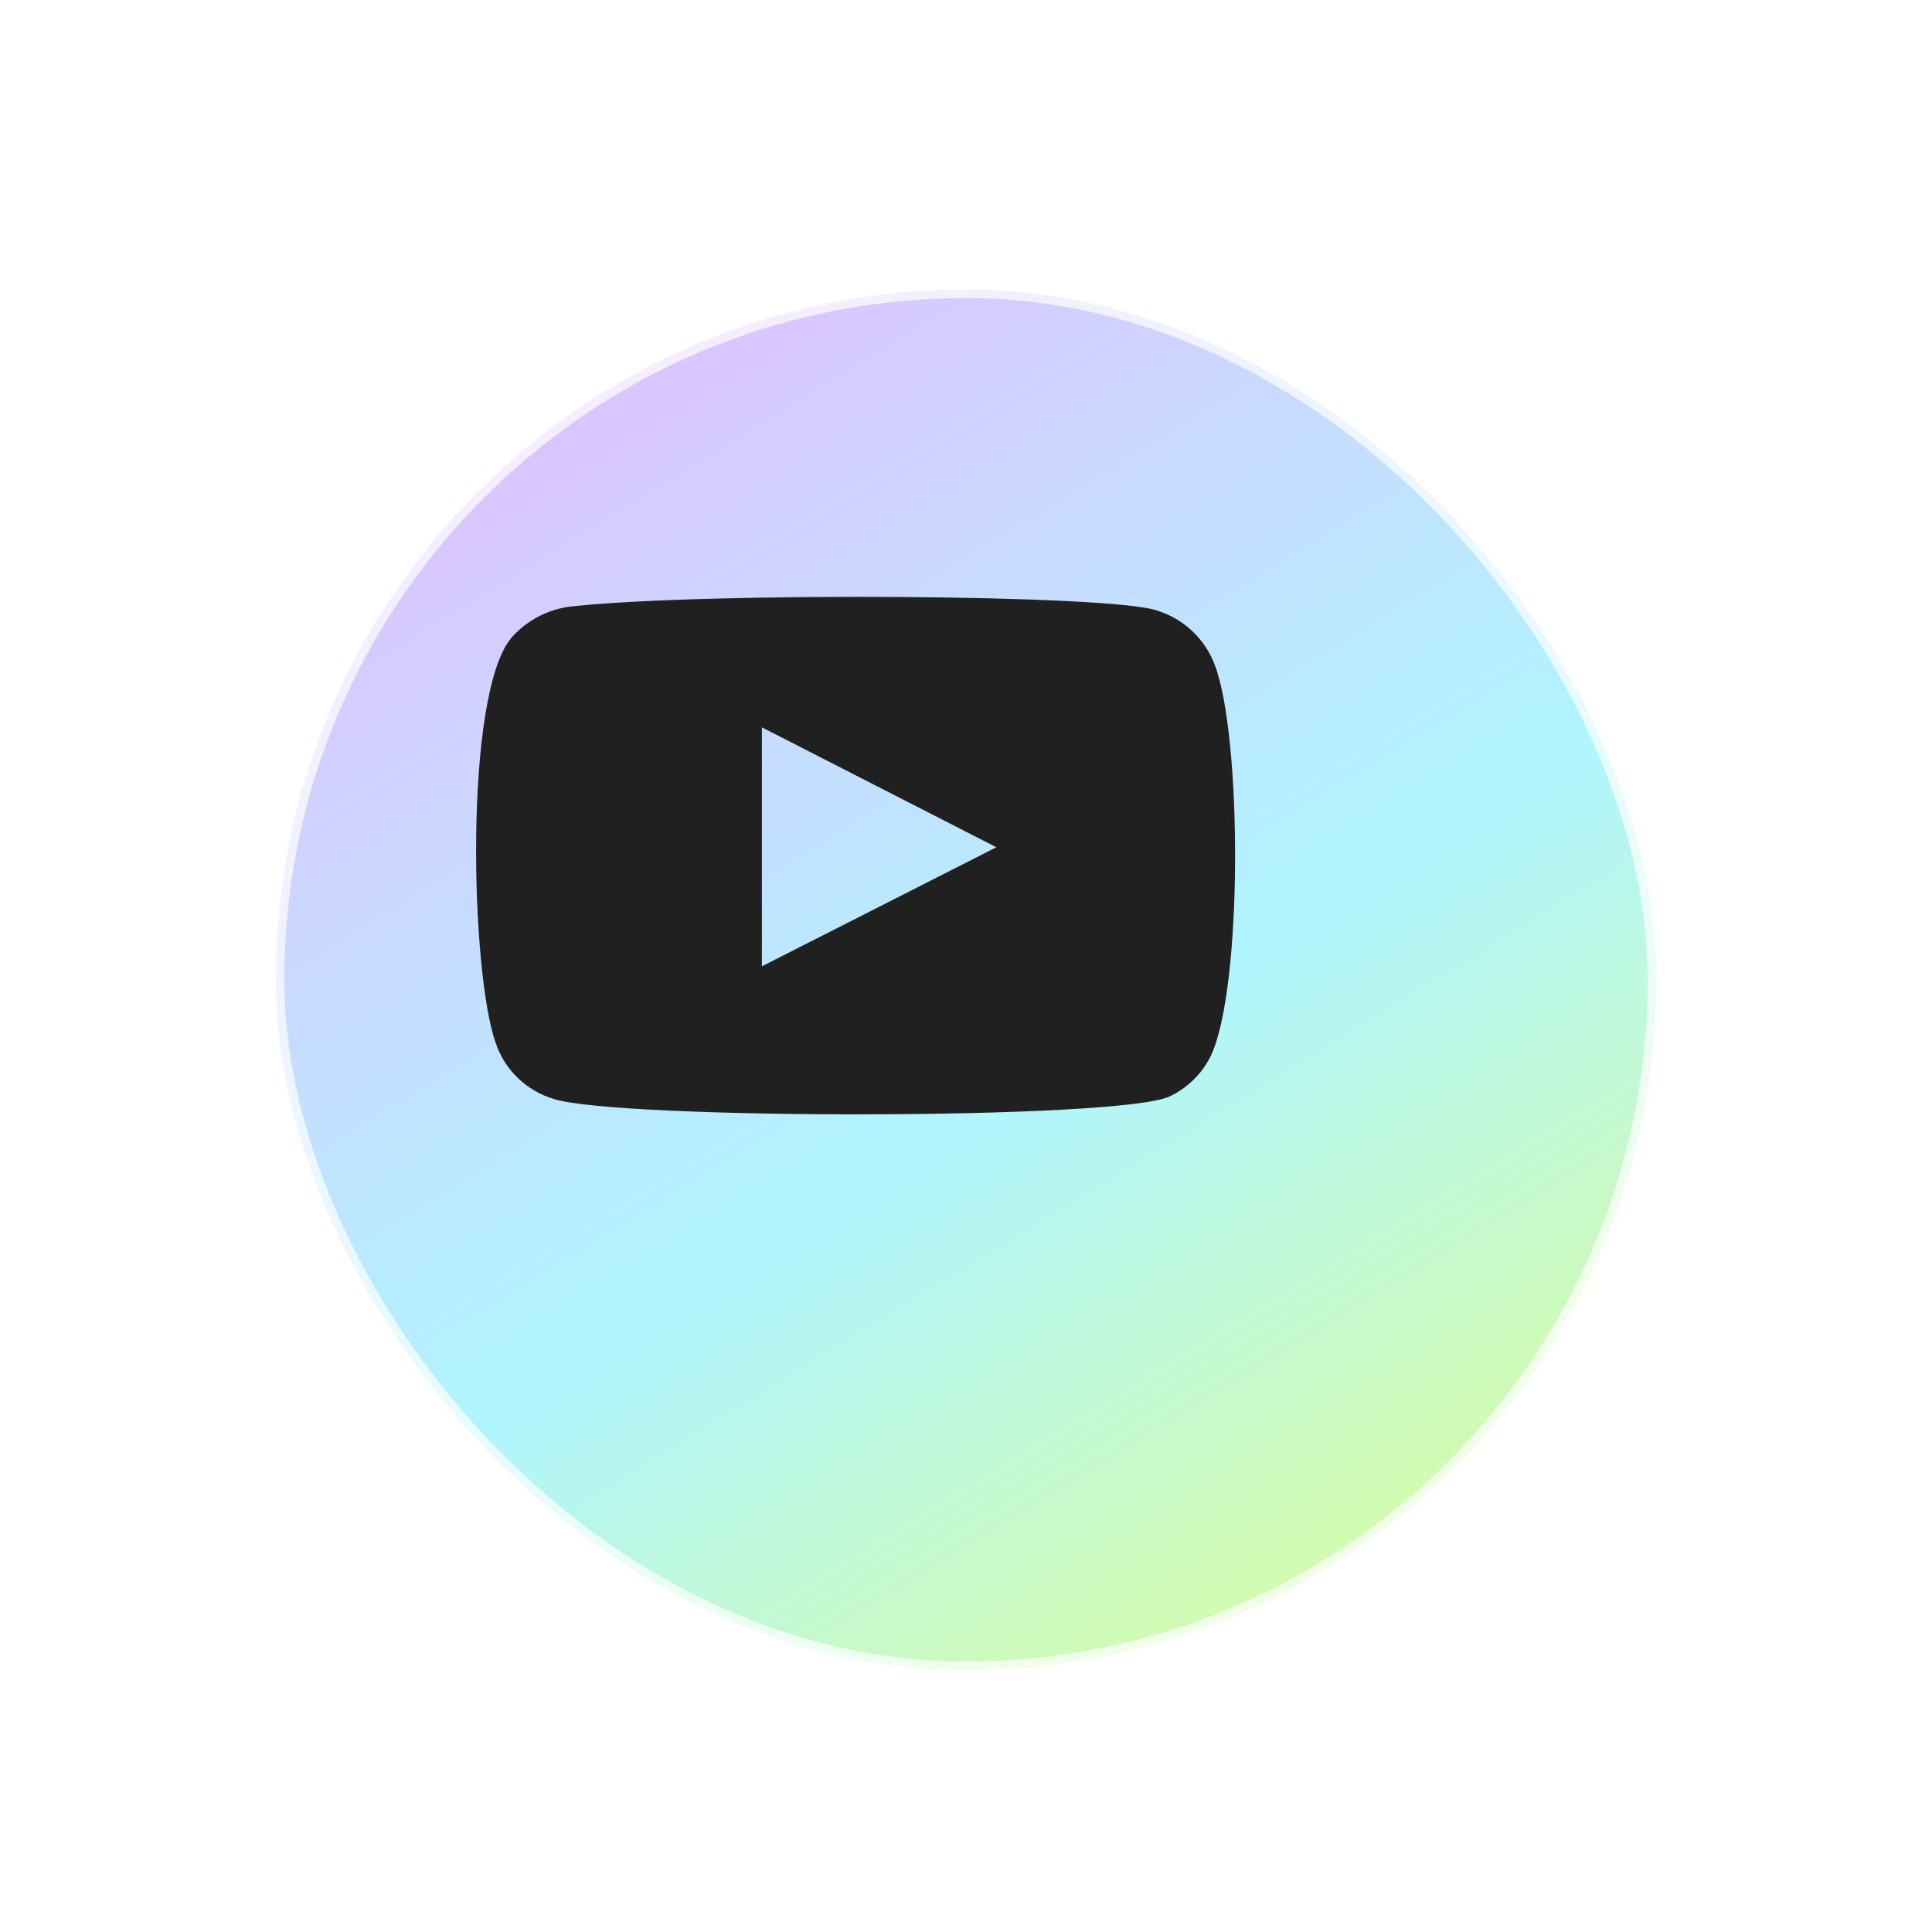 <svg width="70" height="70" viewBox="0 0 70 70" fill="none" xmlns="http://www.w3.org/2000/svg">
<g filter="url(#filter0_bdi_3168_12909)">
<rect x="6" y="6" width="50" height="50" rx="25" fill="url(#paint0_linear_3168_12909)"/>
<rect x="6.15" y="6.15" width="49.7" height="49.7" rx="24.85" stroke="white" stroke-opacity="0.7" stroke-width="0.3" style="mix-blend-mode:overlay"/>
</g>
<path fill-rule="evenodd" clip-rule="evenodd" d="M20.078 39.821C19.588 39.676 19.14 39.418 18.774 39.069C18.407 38.719 18.132 38.289 17.971 37.814C17.054 35.359 16.782 25.109 18.549 23.085C19.137 22.427 19.967 22.021 20.86 21.957C25.6 21.46 40.247 21.526 41.929 22.123C42.402 22.273 42.834 22.525 43.193 22.861C43.552 23.198 43.829 23.608 44.002 24.064C45.004 26.602 45.038 35.824 43.866 38.262C43.555 38.897 43.034 39.411 42.388 39.721C40.621 40.584 22.423 40.567 20.078 39.821ZM27.605 35.011L36.101 30.698L27.605 26.353V35.011Z" fill="#202020"/>
<defs>
<filter id="filter0_bdi_3168_12909" x="-14" y="-14" width="90" height="90" filterUnits="userSpaceOnUse" color-interpolation-filters="sRGB">
<feFlood flood-opacity="0" result="BackgroundImageFix"/>
<feGaussianBlur in="BackgroundImageFix" stdDeviation="10"/>
<feComposite in2="SourceAlpha" operator="in" result="effect1_backgroundBlur_3168_12909"/>
<feColorMatrix in="SourceAlpha" type="matrix" values="0 0 0 0 0 0 0 0 0 0 0 0 0 0 0 0 0 0 127 0" result="hardAlpha"/>
<feOffset dx="4" dy="4"/>
<feGaussianBlur stdDeviation="5"/>
<feComposite in2="hardAlpha" operator="out"/>
<feColorMatrix type="matrix" values="0 0 0 0 0 0 0 0 0 0 0 0 0 0 0 0 0 0 0.8 0"/>
<feBlend mode="normal" in2="effect1_backgroundBlur_3168_12909" result="effect2_dropShadow_3168_12909"/>
<feBlend mode="normal" in="SourceGraphic" in2="effect2_dropShadow_3168_12909" result="shape"/>
<feColorMatrix in="SourceAlpha" type="matrix" values="0 0 0 0 0 0 0 0 0 0 0 0 0 0 0 0 0 0 127 0" result="hardAlpha"/>
<feOffset dy="0.5"/>
<feGaussianBlur stdDeviation="0.5"/>
<feComposite in2="hardAlpha" operator="arithmetic" k2="-1" k3="1"/>
<feColorMatrix type="matrix" values="0 0 0 0 1 0 0 0 0 1 0 0 0 0 1 0 0 0 1 0"/>
<feBlend mode="normal" in2="shape" result="effect3_innerShadow_3168_12909"/>
</filter>
<linearGradient id="paint0_linear_3168_12909" x1="12.562" y1="12.25" x2="43.899" y2="63.412" gradientUnits="userSpaceOnUse">
<stop stop-color="#DCC4FF"/>
<stop offset="0.5" stop-color="#B0F5FF"/>
<stop offset="1" stop-color="#E1FF8B"/>
</linearGradient>
</defs>
</svg>

